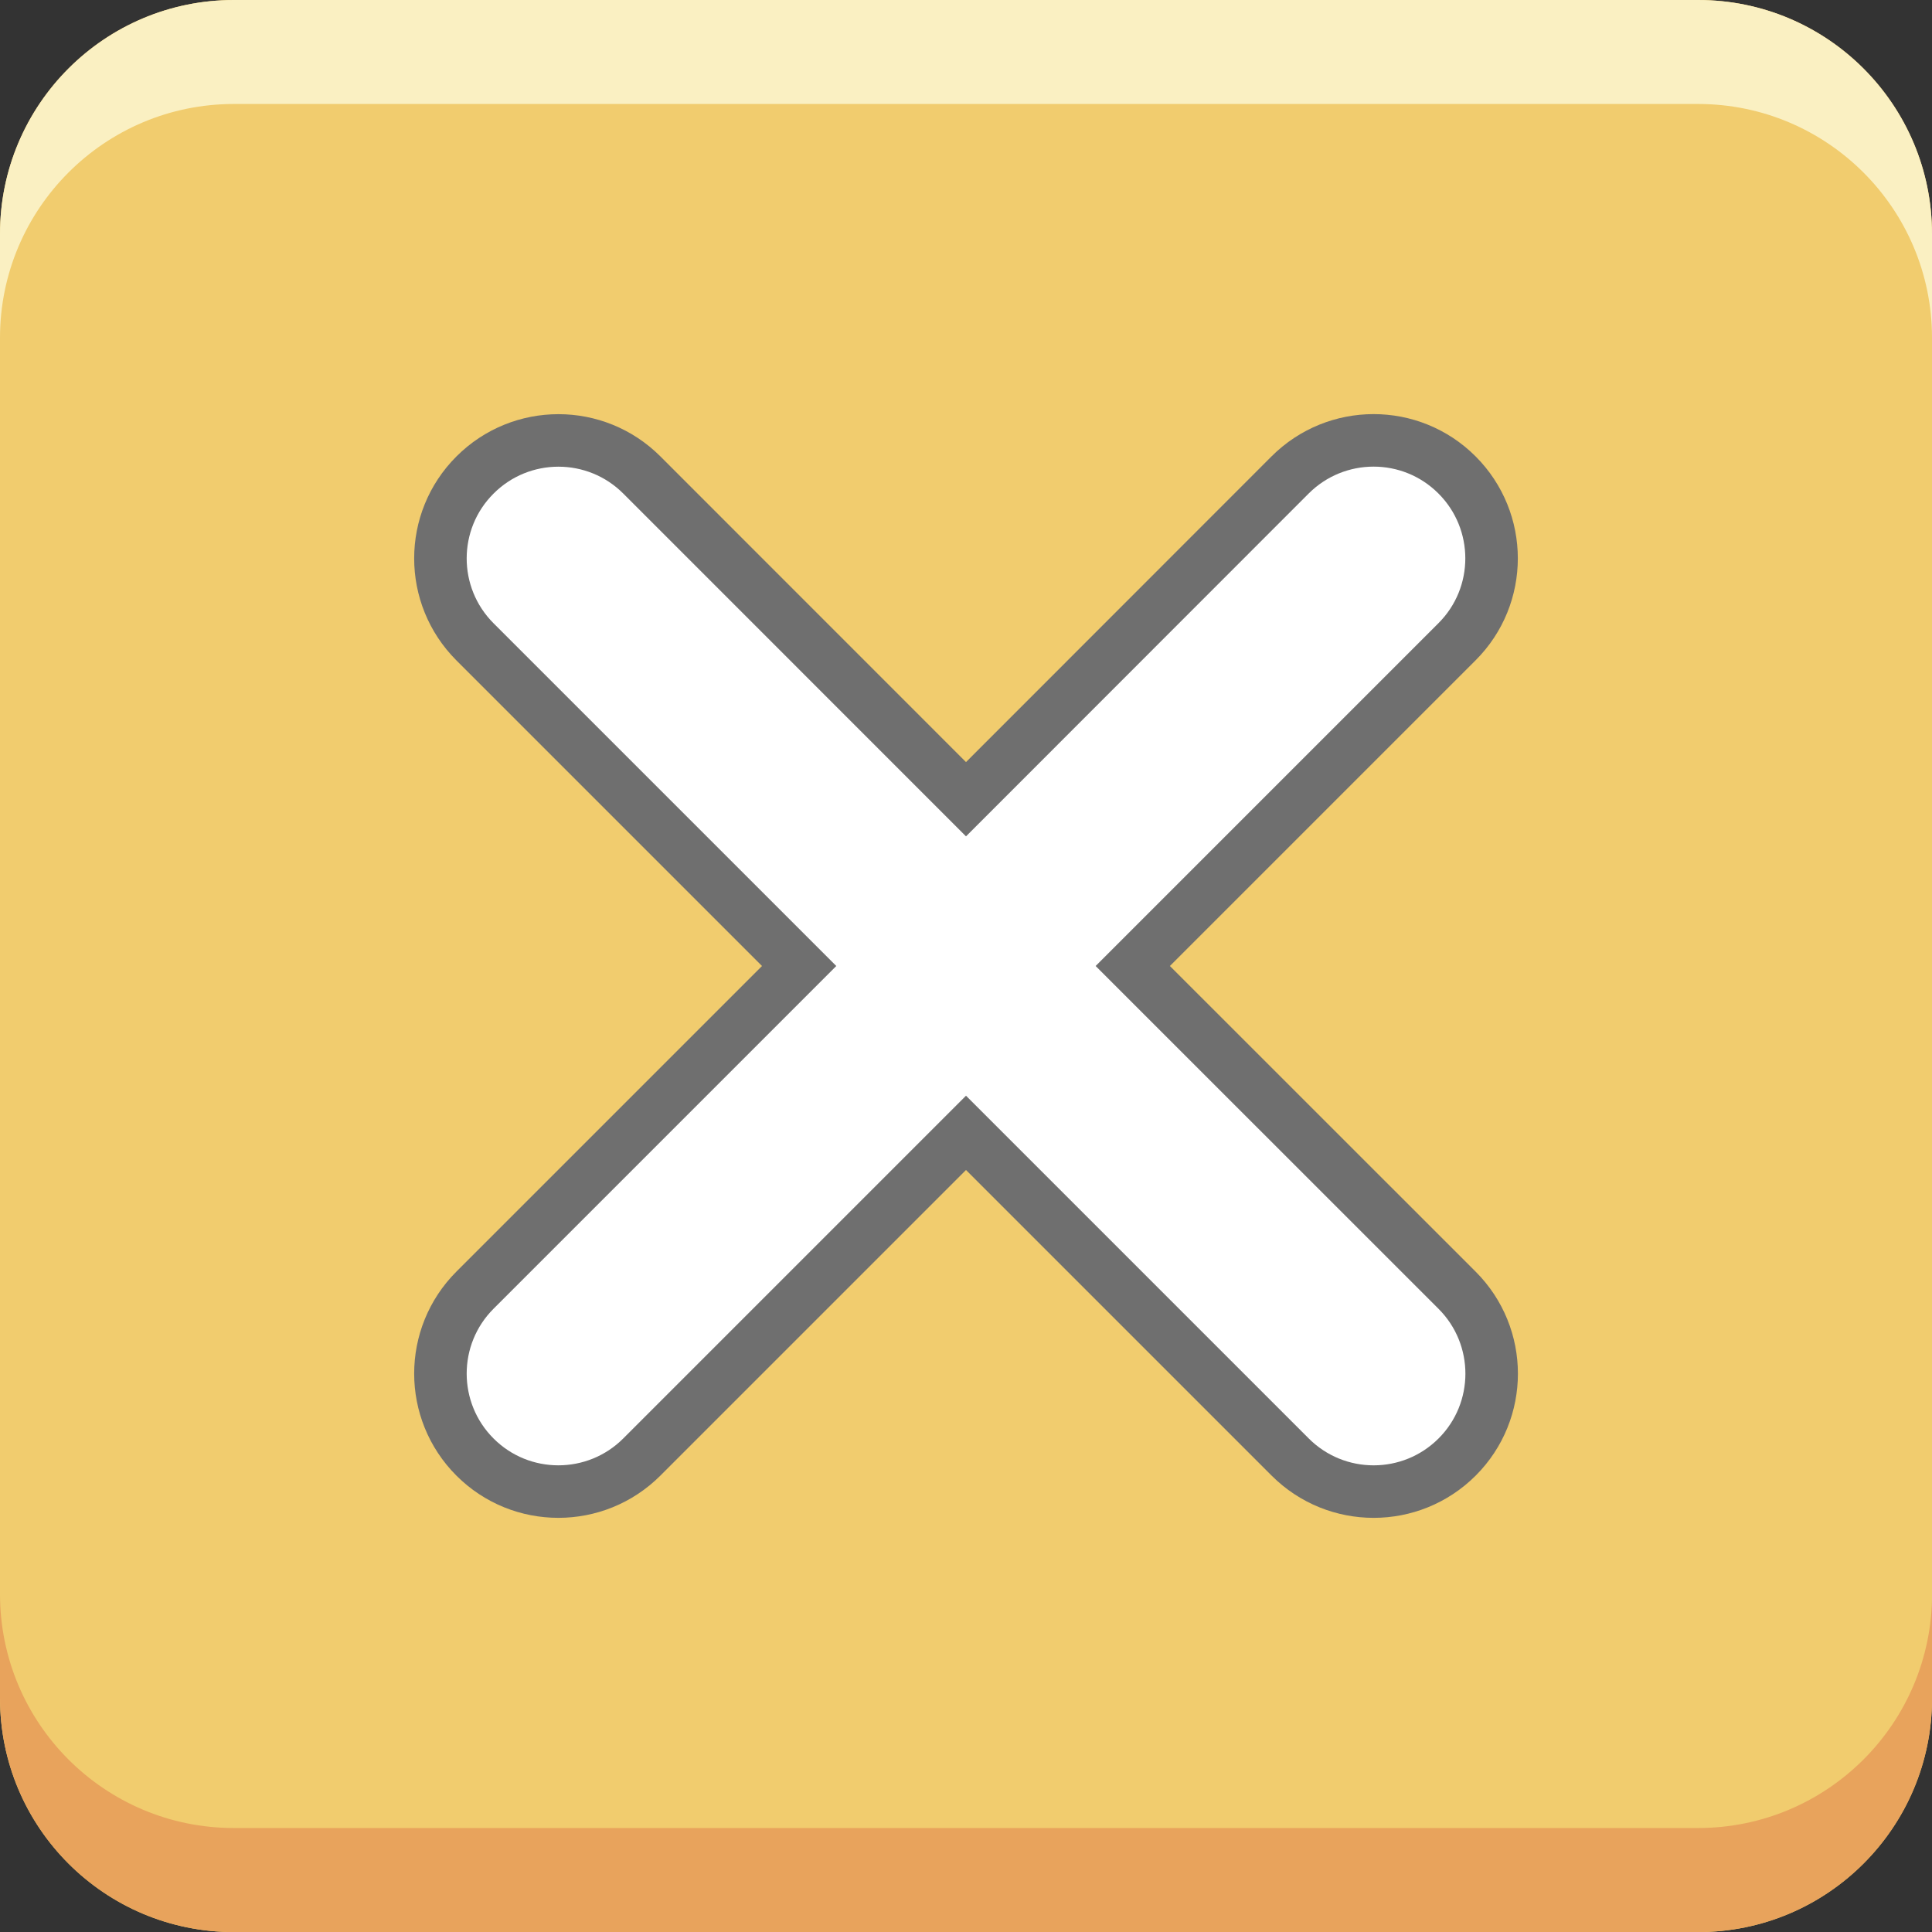 <?xml version="1.0" encoding="utf-8"?>
<!-- Generator: Adobe Illustrator 16.0.0, SVG Export Plug-In . SVG Version: 6.00 Build 0)  -->
<!DOCTYPE svg PUBLIC "-//W3C//DTD SVG 1.1//EN" "http://www.w3.org/Graphics/SVG/1.1/DTD/svg11.dtd">
<svg version="1.1" xmlns="http://www.w3.org/2000/svg" xmlns:xlink="http://www.w3.org/1999/xlink" x="0px" y="0px" width="22px"
	 height="22.001px" viewBox="0 0 22 22.001" enable-background="new 0 0 22 22.001" xml:space="preserve">
<rect x="0" y="0" width="22" height="22.001" fill="#333333" stroke="none"/>
<g id="Layer_1">
	<g>
		<g>
			<path fill="#F1CC6E" d="M22,19.337c0,1.472-1.193,2.664-2.664,2.664H2.664C1.192,22.001,0,20.809,0,19.337V2.664
				C0,1.192,1.192,0,2.664,0h16.673C20.807,0,22,1.192,22,2.664V19.337z"/>
			<path fill="#FAF0C2" d="M19.336,0H2.664C1.192,0,0,1.192,0,2.664v1.183c0-1.47,1.192-2.663,2.664-2.663h16.673
				C20.807,1.185,22,2.377,22,3.847V2.664C22,1.192,20.807,0,19.336,0z"/>
			<path fill="#E8A35C" d="M19.336,20.816H2.664C1.192,20.816,0,19.624,0,18.152v1.185c0,1.472,1.192,2.664,2.664,2.664h16.673
				c1.471,0,2.664-1.192,2.664-2.664v-1.185C22,19.624,20.807,20.816,19.336,20.816z"/>
		</g>
		<path fill="#FFFFFF" stroke="#6F6F6F" stroke-width="0.598" stroke-miterlimit="10" d="M12.899,11l3.692-3.692
			c0.525-0.524,0.525-1.375,0-1.9s-1.375-0.524-1.9,0L11,9.101L7.309,5.409c-0.525-0.525-1.375-0.525-1.9,0
			c-0.525,0.524-0.525,1.375,0,1.9L9.1,11l-3.691,3.691c-0.525,0.525-0.525,1.376,0,1.901c0.524,0.524,1.375,0.524,1.9-0.001
			L11,12.9l3.692,3.692c0.525,0.524,1.375,0.524,1.9,0c0.525-0.524,0.525-1.375,0-1.9L12.899,11z"/>
	</g>
</g>
<g id="Isolation_Mode">
</g>
</svg>
